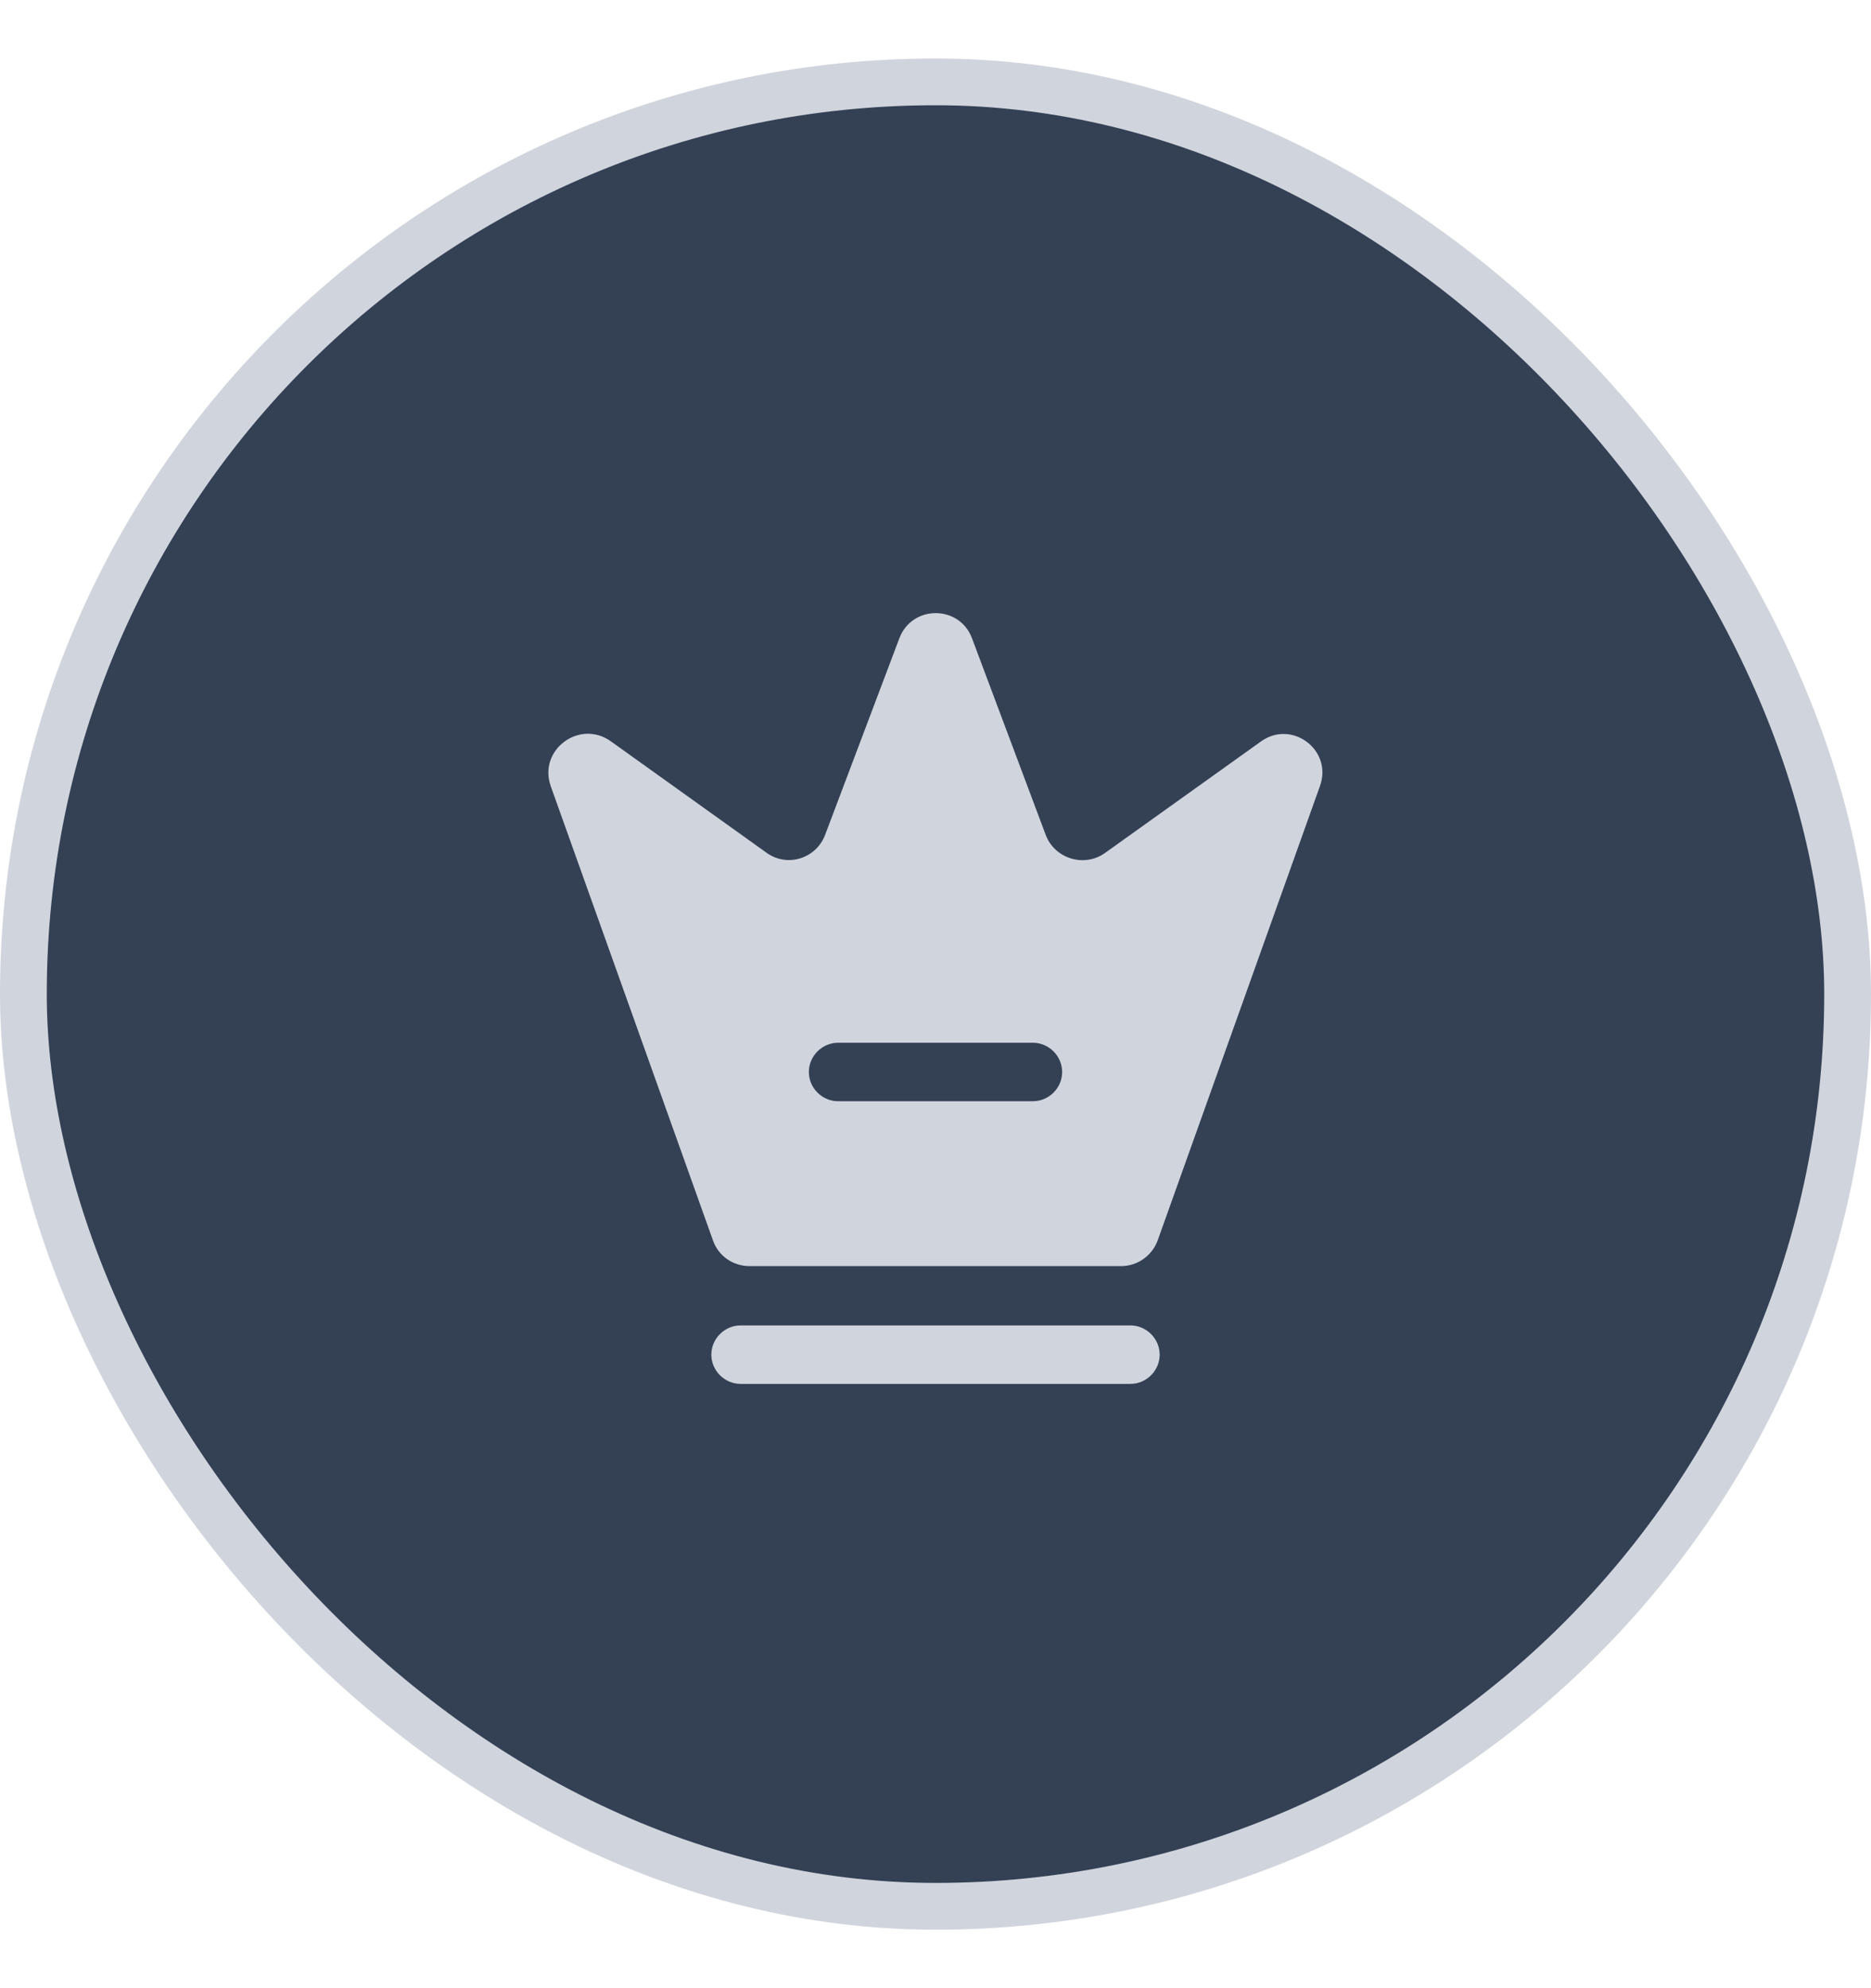 <svg width="16" height="17" viewBox="0 0 16 17" fill="none" xmlns="http://www.w3.org/2000/svg">
<rect x="0.2" y="0.7" width="15.6" height="15.6" rx="7.8" fill="#344054"/>
<path d="M9.667 11.833H6.333C6.197 11.833 6.083 11.72 6.083 11.583C6.083 11.446 6.197 11.333 6.333 11.333H9.667C9.803 11.333 9.917 11.446 9.917 11.583C9.917 11.72 9.803 11.833 9.667 11.833Z" fill="#D0D5DD"/>
<path d="M10.783 6.34L9.45 7.293C9.273 7.42 9.02 7.343 8.943 7.14L8.313 5.46C8.207 5.17 7.797 5.17 7.69 5.46L7.057 7.136C6.98 7.343 6.73 7.42 6.553 7.29L5.22 6.336C4.953 6.15 4.6 6.413 4.71 6.723L6.097 10.606C6.143 10.74 6.27 10.826 6.41 10.826H9.587C9.727 10.826 9.853 10.736 9.9 10.606L11.287 6.723C11.4 6.413 11.047 6.15 10.783 6.34ZM8.833 9.416H7.167C7.03 9.416 6.917 9.303 6.917 9.166C6.917 9.03 7.03 8.916 7.167 8.916H8.833C8.97 8.916 9.083 9.03 9.083 9.166C9.083 9.303 8.97 9.416 8.833 9.416Z" fill="#D0D5DD"/>
<rect x="0.2" y="0.7" width="15.6" height="15.6" rx="7.8" stroke="#D0D5DD" stroke-width="0.4"/>
</svg>
